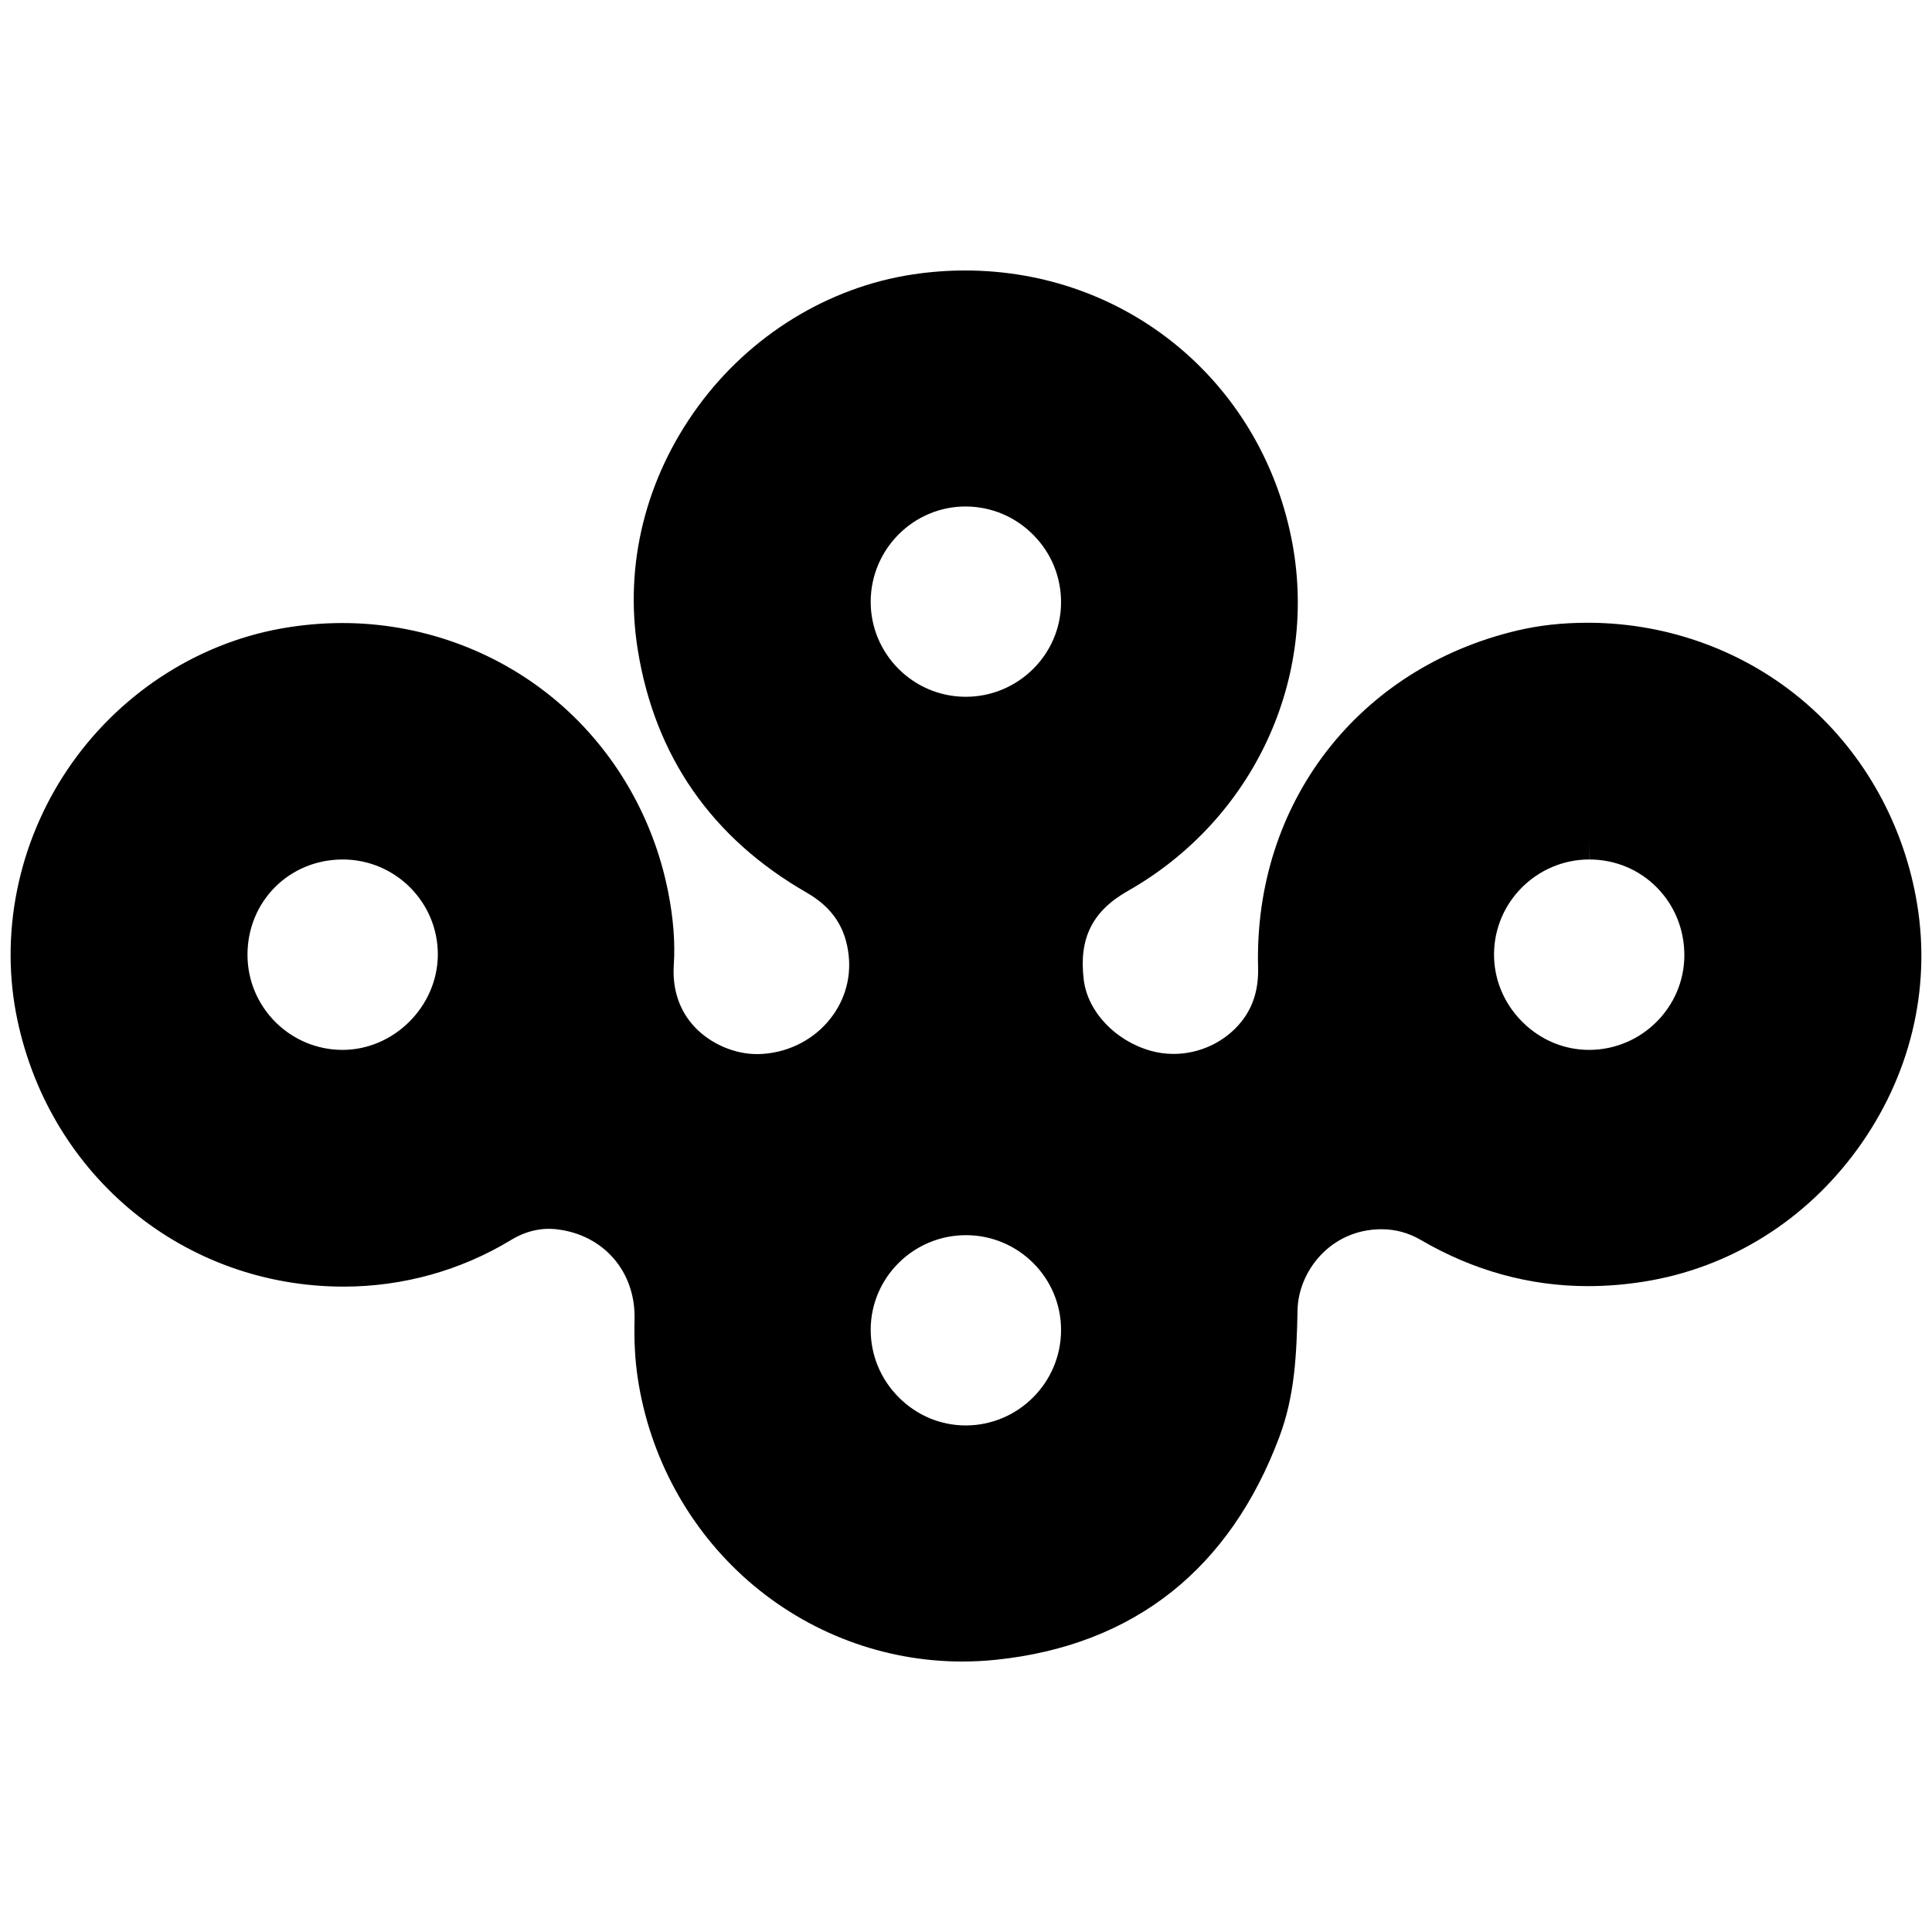 <svg xmlns="http://www.w3.org/2000/svg" xmlns:xlink="http://www.w3.org/1999/xlink" version="1.1" id="Layer_1" x="0px" y="0px" width="100px" height="100px" viewBox="0 0 100 100" enable-background="new 0 0 100 100" xml:space="preserve">
<g id="Captions">
</g>
<g id="Your_Icon">
	<path d="M99.235,46.822c-0.666-4.092-2.719-7.799-5.777-10.439c-3.062-2.642-7.018-4.115-11.139-4.149h-0.141   c-1.307,0-2.492,0.13-3.63,0.398c-8.255,1.944-13.651,8.954-13.43,17.443c0.03,1.112-0.247,2.021-0.845,2.782   c-0.836,1.061-2.156,1.694-3.531,1.694c-0.001,0-0.001,0-0.001,0c-0.404,0-0.806-0.056-1.19-0.165   c-1.834-0.52-3.258-2.031-3.457-3.677c-0.261-2.133,0.442-3.55,2.28-4.592c6.526-3.703,9.927-11.048,8.464-18.28   C65.19,19.69,58.245,14,49.95,14c-0.901,0-1.817,0.069-2.721,0.207c-4.367,0.662-8.414,3.153-11.103,6.837   c-2.714,3.718-3.821,8.185-3.118,12.575c0.886,5.521,3.825,9.754,8.738,12.579c1.334,0.767,2.028,1.806,2.183,3.269   c0.132,1.26-0.262,2.485-1.111,3.452c-0.884,1.008-2.177,1.606-3.548,1.64c-1.198,0.029-2.48-0.514-3.317-1.406   c-0.786-0.838-1.16-1.946-1.078-3.199c0.076-1.18-0.021-2.428-0.296-3.81c-0.788-3.97-2.917-7.54-5.995-10.049   c-3.041-2.481-6.898-3.847-10.861-3.847c-1.052,0-2.121,0.096-3.172,0.284c-4.447,0.799-8.48,3.463-11.065,7.309   c-2.579,3.837-3.52,8.565-2.582,12.971c1.725,8.115,8.67,13.783,16.885,13.783c0.001,0,0.001,0,0.002,0   c3.065,0,6.06-0.836,8.658-2.412c0.755-0.459,1.546-0.646,2.348-0.558c2.446,0.276,4.11,2.196,4.047,4.667   c-0.029,1.111,0.025,2.104,0.163,3.025c0.613,4.092,2.649,7.826,5.732,10.518C41.818,84.521,45.746,86,49.8,86   c0.578,0,1.162-0.03,1.74-0.089c3.566-0.367,6.631-1.55,9.104-3.517c2.429-1.931,4.304-4.625,5.574-8.017   c0.793-2.112,0.896-4.228,0.943-6.571c0.042-2.011,1.715-4.181,4.347-4.181c0.72,0,1.402,0.187,2.027,0.552   c2.717,1.586,5.629,2.393,8.659,2.393c0.939,0,1.906-0.076,2.875-0.23c4.445-0.701,8.386-3.15,11.096-6.896   C98.862,55.712,99.953,51.23,99.235,46.822z M82.263,43.263l0.008,1.224c1.321,0.001,2.555,0.512,3.476,1.437   c0.93,0.935,1.438,2.19,1.435,3.535c-0.011,2.68-2.215,4.871-4.91,4.883h-0.021c-1.299,0-2.533-0.521-3.473-1.467   c-0.941-0.948-1.455-2.191-1.447-3.498c0.016-2.698,2.229-4.891,4.934-4.891V43.263L82.263,43.263z M49.997,63.932h0.019   c2.709,0.01,4.911,2.215,4.904,4.918c-0.006,2.715-2.215,4.926-4.93,4.931c-1.304,0-2.537-0.517-3.471-1.455   c-0.942-0.944-1.458-2.195-1.452-3.519C45.08,66.118,47.291,63.932,49.997,63.932z M54.92,31.21   c-0.022,2.678-2.233,4.855-4.93,4.855h-0.041c-2.708-0.021-4.898-2.239-4.882-4.944c0.017-2.705,2.218-4.905,4.908-4.905h0.031   c1.319,0.009,2.556,0.534,3.486,1.478C54.426,28.639,54.931,29.888,54.92,31.21z M22.662,49.413   c-0.01,2.671-2.267,4.929-4.932,4.929c-2.714-0.001-4.921-2.211-4.92-4.925c0-2.765,2.165-4.93,4.928-4.93h0.02   C20.471,44.496,22.671,46.707,22.662,49.413z"/>
</g>
</svg>